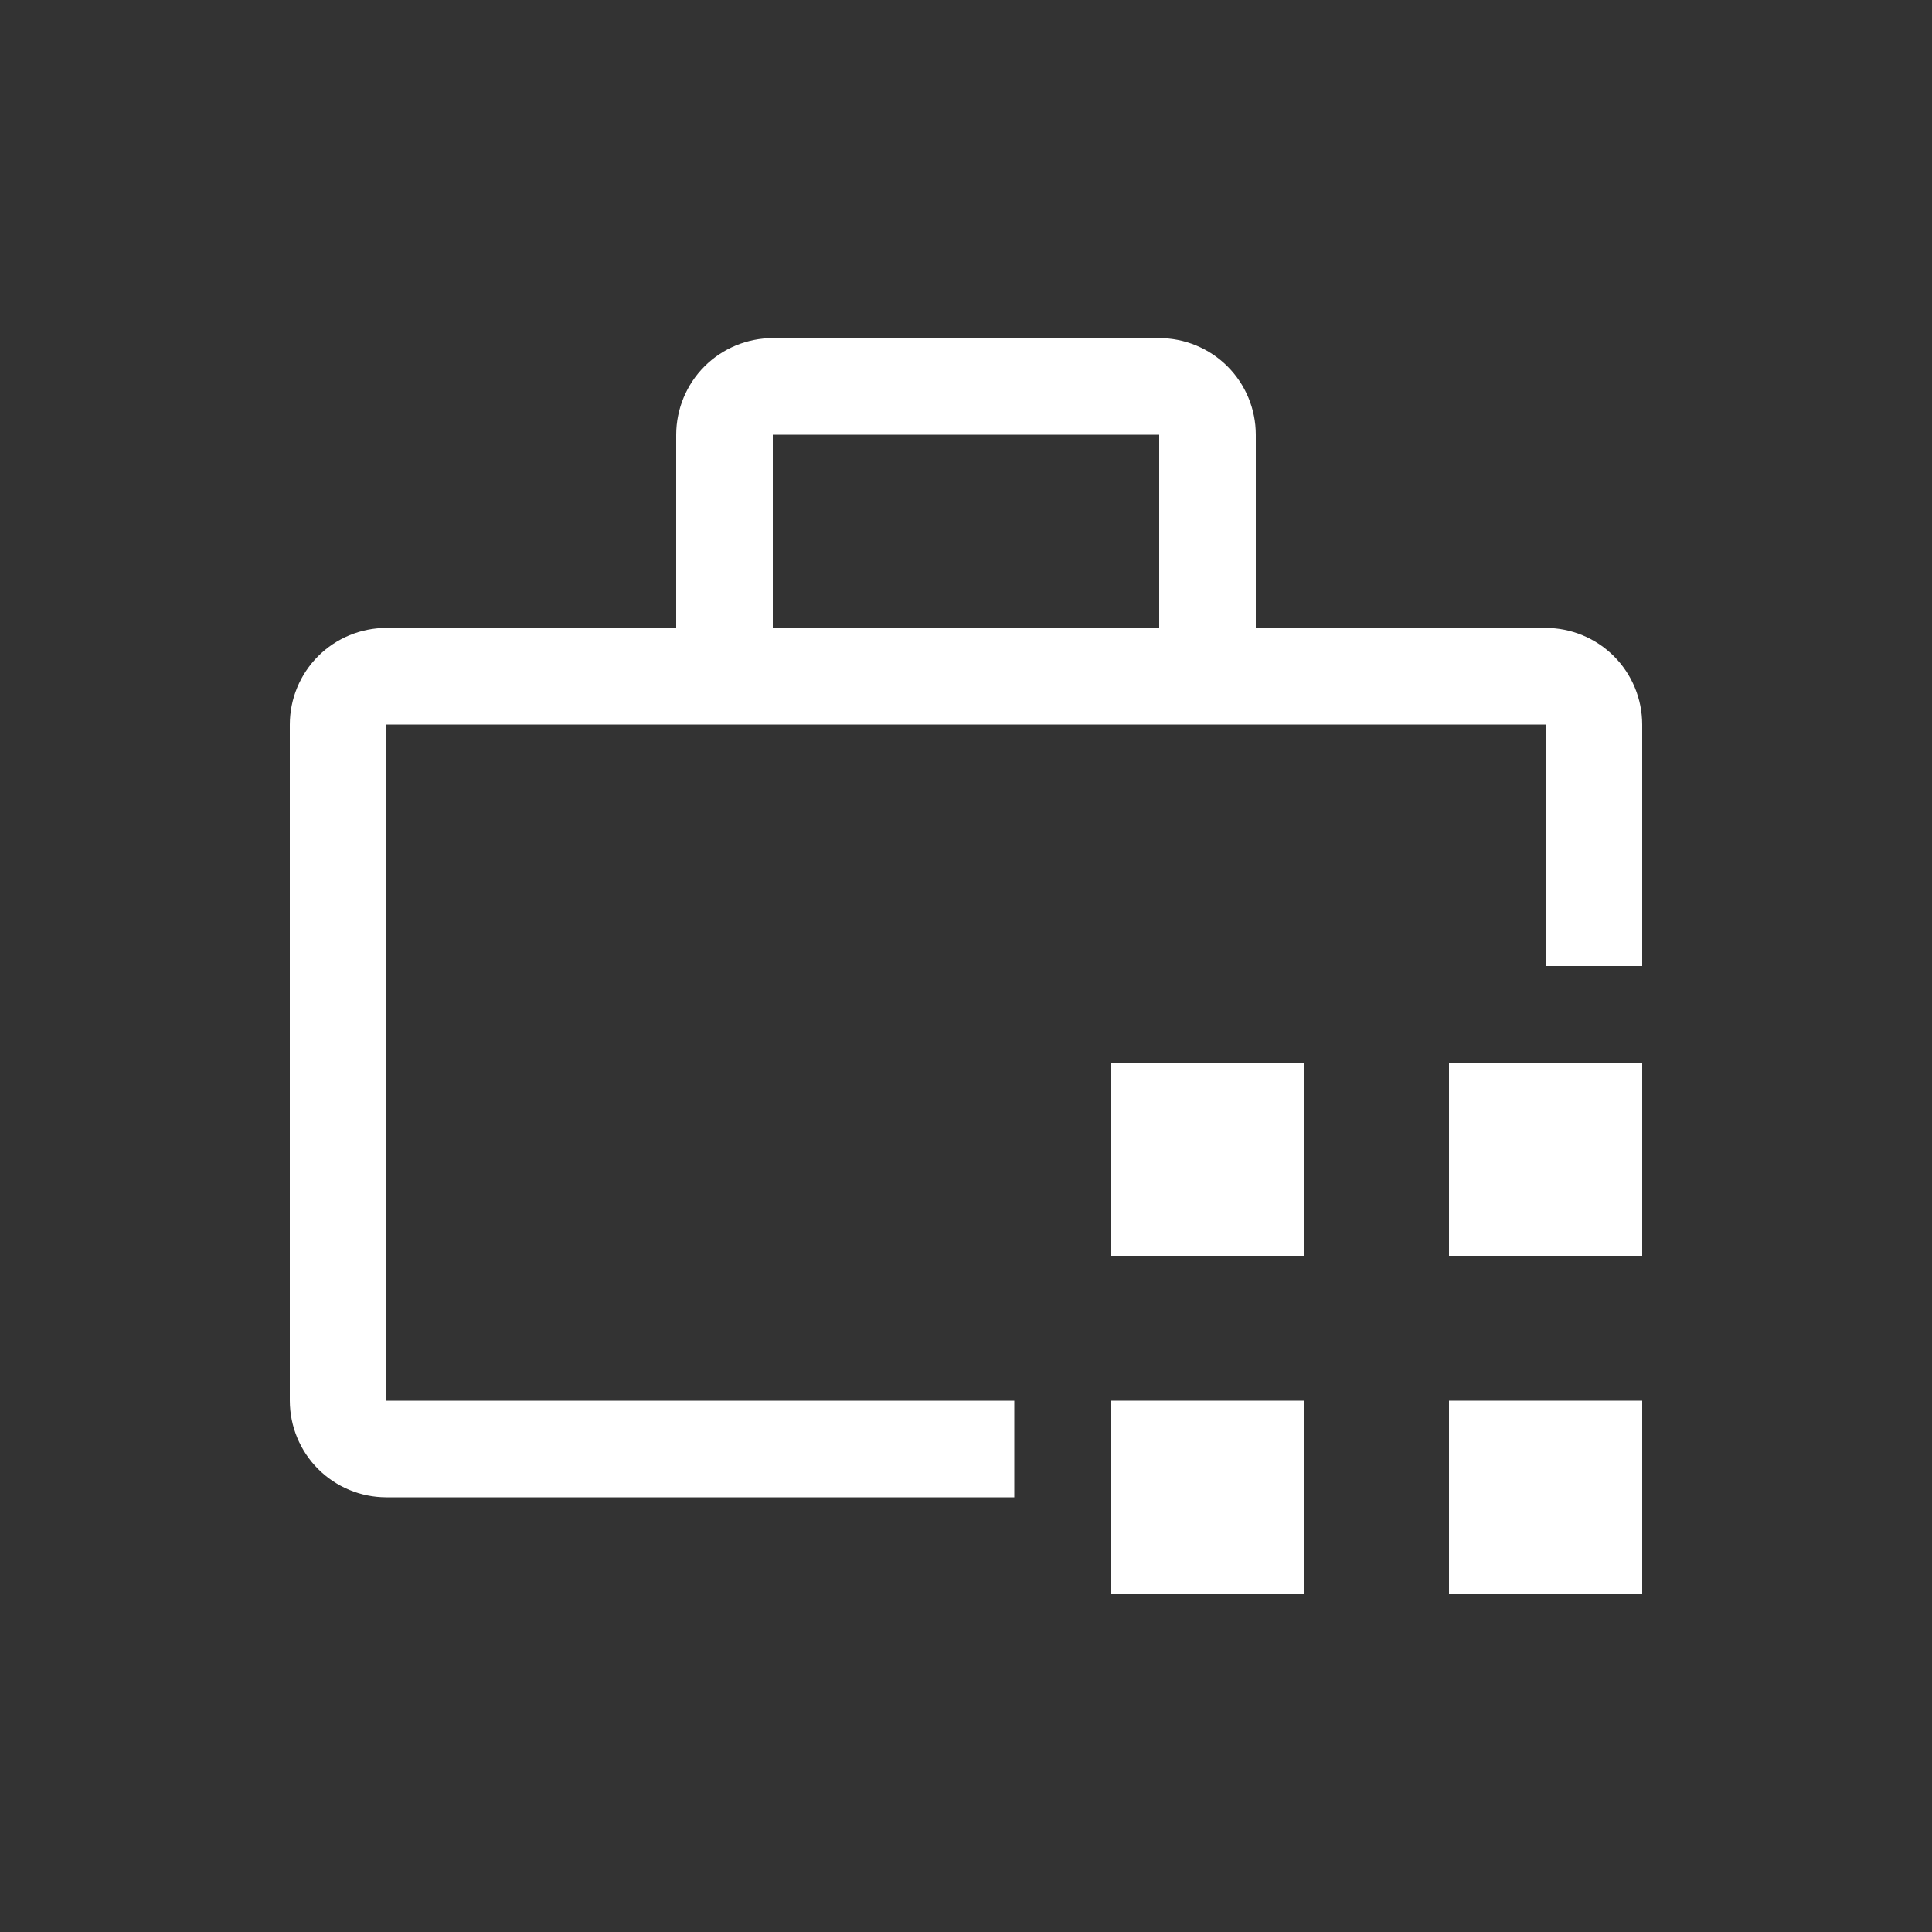<svg width="40" height="40" viewBox="0 0 40 40" fill="none" xmlns="http://www.w3.org/2000/svg">
<rect x="0" y="0" width="40" height="40" fill="#333333" stroke="none"/>
<path d="M23 29H27V33H23V29ZM30 29H34V33H30V29ZM23 22H27V26H23V22ZM30 22H34V26H30V22Z" fill="#FFF"/>
<path d="M21 29H8V15H32V20H34V15C33.999 14.47 33.789 13.961 33.414 13.586C33.039 13.211 32.53 13.001 32 13H26V9C26 8.47 25.789 7.961 25.414 7.586C25.039 7.211 24.53 7.001 24 7H16C15.47 7.001 14.961 7.211 14.586 7.586C14.211 7.961 14.001 8.47 14 9V13H8C7.47 13.001 6.961 13.211 6.586 13.586C6.211 13.961 6.001 14.47 6 15V29C6.001 29.53 6.211 30.039 6.586 30.414C6.961 30.789 7.47 31 8 31H21V29ZM16 9H24V13H16V9Z" fill="#FFF"/>
</svg>

